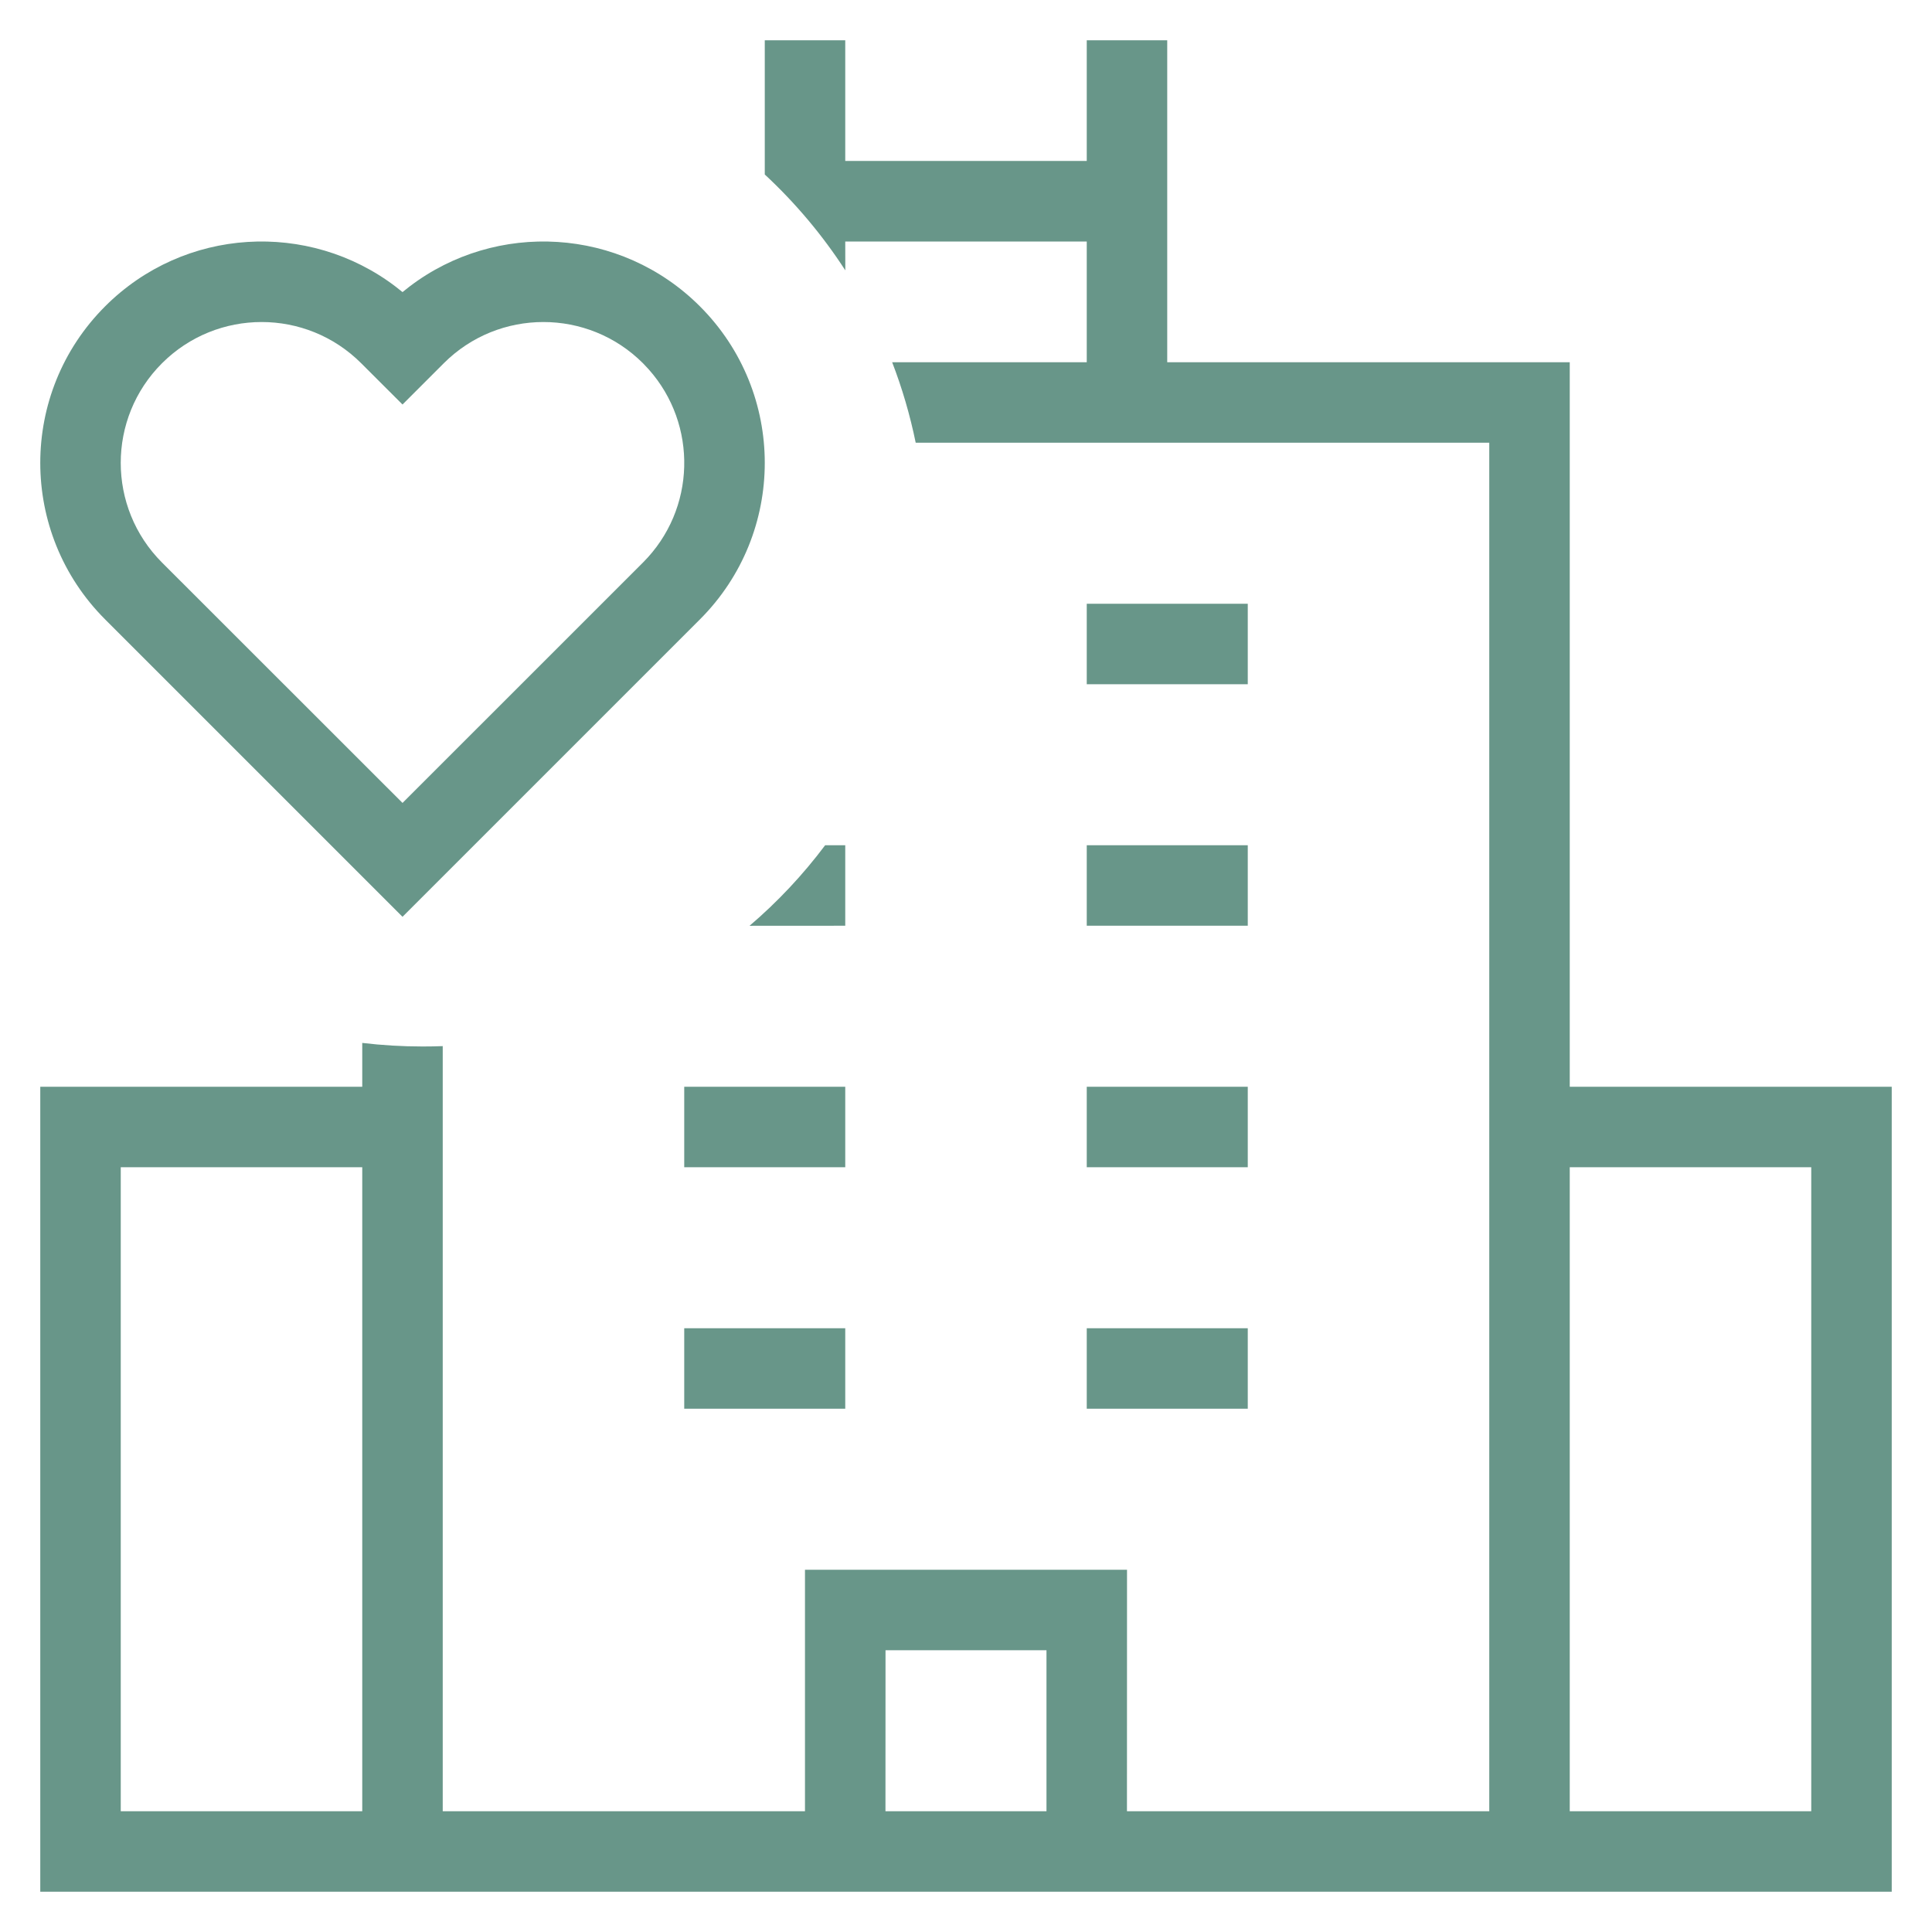 <?xml version="1.0" encoding="UTF-8"?>
<svg width="32px" height="32px" viewBox="0 0 32 32" version="1.1" xmlns="http://www.w3.org/2000/svg" xmlns:xlink="http://www.w3.org/1999/xlink">
    <title>icons_accomodations</title>
    <g id="Sample-App---Wedding-Update" stroke="none" stroke-width="1" fill="none" fill-rule="evenodd">
        <g id="FF_Wedding_1.3_Transport" transform="translate(-20, -748)" fill="#689689">
            <g id="icons_accomodations" transform="translate(20, 748)">
                <path d="M14,0.667 L14,2.666 L18,2.666 L18,0.667 L19.333,0.667 L19.333,6 L26,6 L26,18 L31.333,18 L31.333,31.333 L0.667,31.333 L0.667,18 L6,18 L6,17.274 C6.328,17.313 6.661,17.333 7,17.333 C7.112,17.333 7.223,17.331 7.333,17.327 L7.333,30 L13.333,30 L13.333,26 L18.667,26 L18.666,30 L24.667,30 L24.667,7.333 L15.167,7.333 C15.073,6.874 14.942,6.428 14.777,6 L18,6 L18,4 L14,4 L14.001,4.478 C13.623,3.894 13.174,3.361 12.667,2.89 L12.667,0.667 L14,0.667 Z M30,19.333 L26,19.333 L26,30 L30,30 L30,19.333 Z M6,19.333 L2,19.333 L2,30 L6,30 L6,19.333 Z M17.333,27.333 L14.667,27.333 L14.666,30 L17.333,30 L17.333,27.333 Z M14,22 L14,23.333 L11.333,23.333 L11.333,22 L14,22 Z M20.667,22 L20.667,23.333 L18,23.333 L18,22 L20.667,22 Z M14,18 L14,19.333 L11.333,19.333 L11.333,18 L14,18 Z M20.667,18 L20.667,19.333 L18,19.333 L18,18 L20.667,18 Z M20.667,14 L20.667,15.333 L18,15.333 L18,14 L20.667,14 Z M14,14 L14,15.333 L12.415,15.334 C12.88,14.937 13.3,14.489 13.667,14 L14,14 Z M6.783,4.746 C8.22,3.652 10.28,3.761 11.593,5.074 C13.025,6.506 13.025,8.827 11.593,10.259 L11.593,10.259 L6.667,15.185 L1.741,10.259 C0.309,8.827 0.309,6.506 1.741,5.074 C3.053,3.761 5.113,3.652 6.551,4.746 L6.551,4.746 L6.667,4.838 Z M10.65,6.017 C9.739,5.106 8.261,5.106 7.35,6.017 L7.35,6.017 L6.667,6.7 L5.983,6.017 C5.072,5.106 3.595,5.106 2.683,6.017 C1.772,6.928 1.772,8.405 2.683,9.317 L2.683,9.317 L6.667,13.299 L10.65,9.317 C11.529,8.438 11.56,7.033 10.744,6.117 L10.744,6.117 Z M20.667,10 L20.667,11.333 L18,11.333 L18,10 L20.667,10 Z" id="Combined-Shape"></path>
            </g>
        </g>
    </g>
</svg>